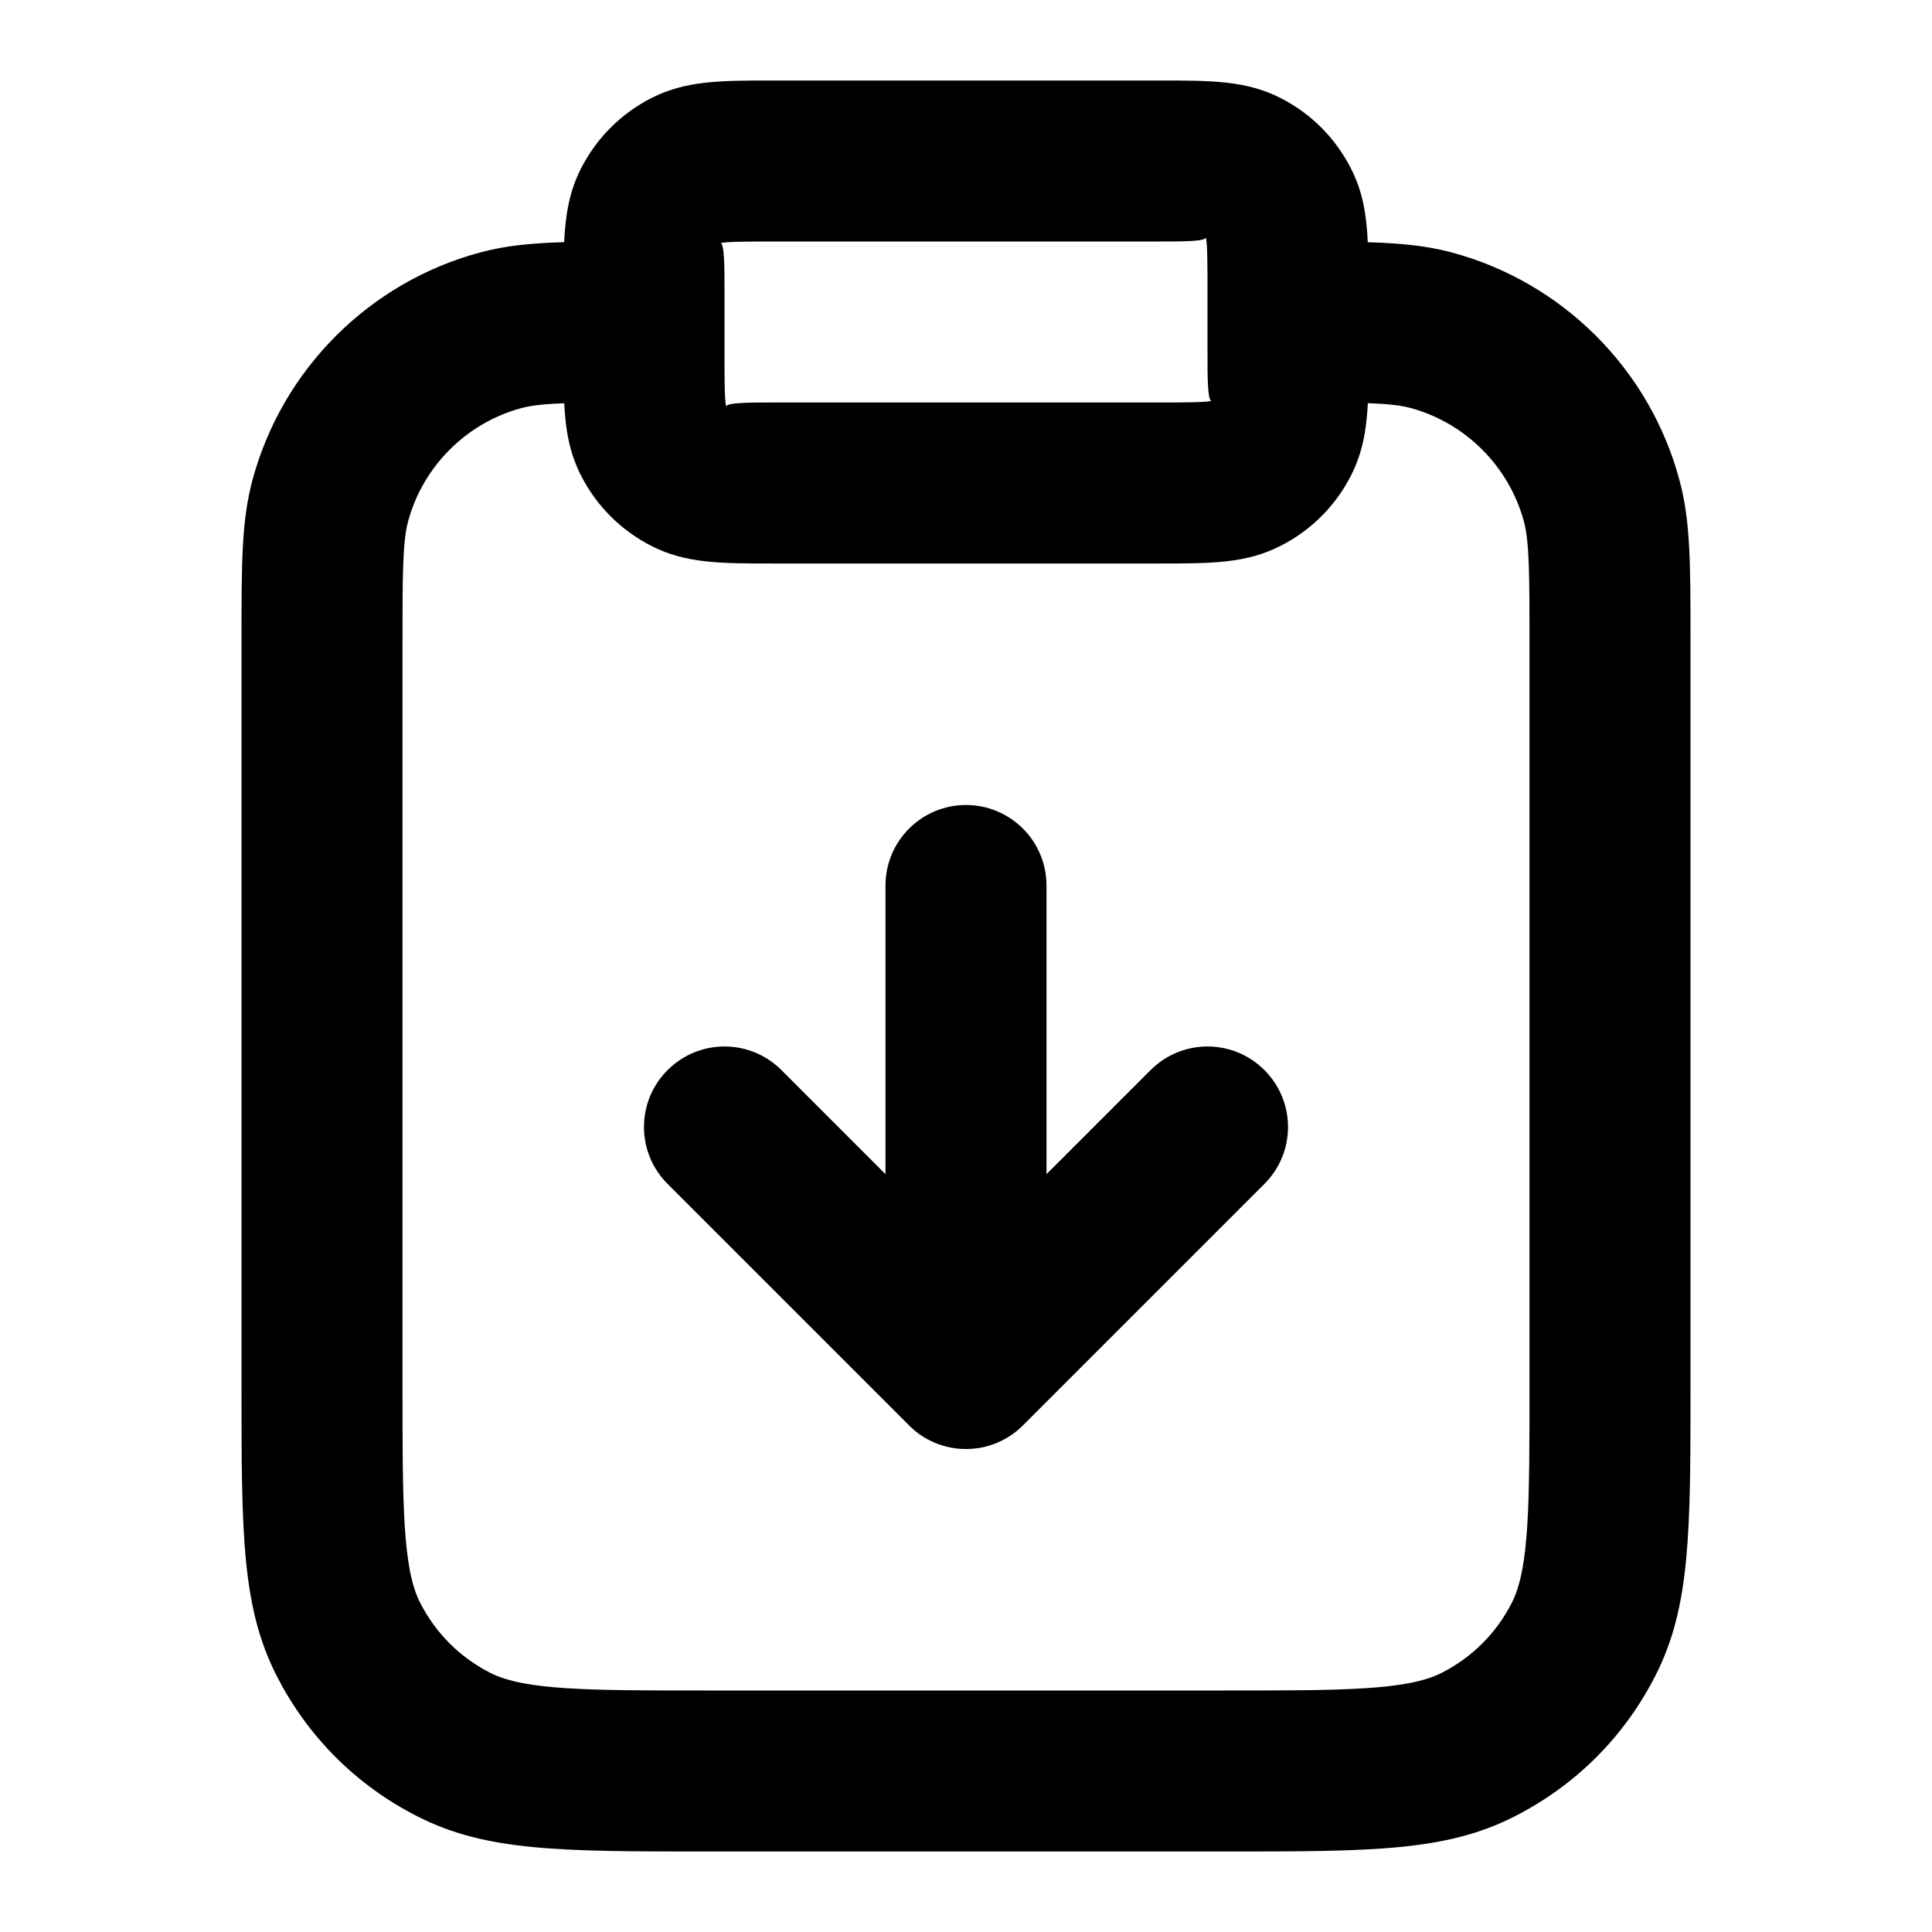 <?xml version="1.0" encoding="iso-8859-1"?>
<!-- Generator: Adobe Illustrator 27.4.0, SVG Export Plug-In . SVG Version: 6.00 Build 0)  -->
<svg version="1.1" id="Layer_1" xmlns="http://www.w3.org/2000/svg" xmlns:xlink="http://www.w3.org/1999/xlink" x="0px" y="0px"
	 viewBox="0 0 24 24" style="enable-background:new 0 0 24 24;" xml:space="preserve">
<g>
	<path d="M15.2,23H8.8c-1.838,0-2.76,0-3.616-0.437c-0.757-0.385-1.362-0.989-1.748-1.747C3,19.96,3,19.037,3,17.2V8
		c0-1.017,0-1.526,0.136-2.035c0.369-1.376,1.453-2.46,2.829-2.829c0.31-0.083,0.619-0.115,1.043-0.128
		C7.025,2.66,7.074,2.375,7.218,2.092C7.412,1.713,7.713,1.412,8.09,1.219C8.52,1,8.95,1,9.6,1h4.8c0.65,0,1.08,0,1.508,0.218
		c0.379,0.193,0.681,0.496,0.874,0.875c0.145,0.283,0.193,0.567,0.209,0.916c0.424,0.013,0.734,0.045,1.043,0.127
		c1.377,0.369,2.461,1.453,2.829,2.829C21,6.473,21,6.983,21,8v9.2c0,1.837,0,2.76-0.436,3.616c-0.386,0.758-0.99,1.362-1.749,1.748
		C17.96,23,17.037,23,15.2,23z M7.009,5.009C6.775,5.018,6.605,5.035,6.482,5.068C5.794,5.252,5.252,5.794,5.068,6.482
		C5,6.736,5,7.185,5,8v9.2c0,1.47,0,2.279,0.218,2.708c0.193,0.379,0.495,0.681,0.873,0.873C6.52,21,7.33,21,8.8,21h6.4
		c1.47,0,2.279,0,2.708-0.219c0.379-0.192,0.681-0.494,0.873-0.872C19,19.479,19,18.67,19,17.2V8c0-0.814,0-1.263-0.068-1.517
		c-0.185-0.689-0.727-1.231-1.414-1.416c-0.123-0.033-0.292-0.05-0.526-0.059c-0.018,0.341-0.067,0.621-0.21,0.9
		c-0.192,0.377-0.494,0.679-0.873,0.872C15.48,7,15.051,7,14.4,7H9.6C8.95,7,8.52,7,8.092,6.782C7.713,6.588,7.412,6.287,7.219,5.91
		C7.076,5.63,7.026,5.35,7.009,5.009z M9,4v0.4c0,0.279,0,0.567,0.02,0.649C9.033,5,9.321,5,9.6,5h4.8c0.278,0,0.566,0,0.648-0.02
		C15,4.966,15,4.678,15,4.4V3.6c0-0.278,0-0.566-0.02-0.648C14.967,3,14.679,3,14.4,3H9.6C9.321,3,9.033,3,8.951,3.02
		C9,3.033,9,3.321,9,3.6V4z M12,18c-0.001,0-0.002,0-0.003,0l0,0c-0.134,0-0.262-0.027-0.378-0.075
		c-0.119-0.049-0.23-0.121-0.326-0.218l-3-3c-0.391-0.391-0.391-1.023,0-1.414s1.023-0.391,1.414,0L11,14.586V11
		c0-0.552,0.448-1,1-1s1,0.448,1,1v3.586l1.293-1.293c0.391-0.391,1.023-0.391,1.414,0s0.391,1.023,0,1.414l-3,3
		c-0.096,0.097-0.208,0.169-0.326,0.218C12.265,17.973,12.137,18,12.003,18l0,0C12.002,18,12.001,18,12,18z"/>
</g>
</svg>
